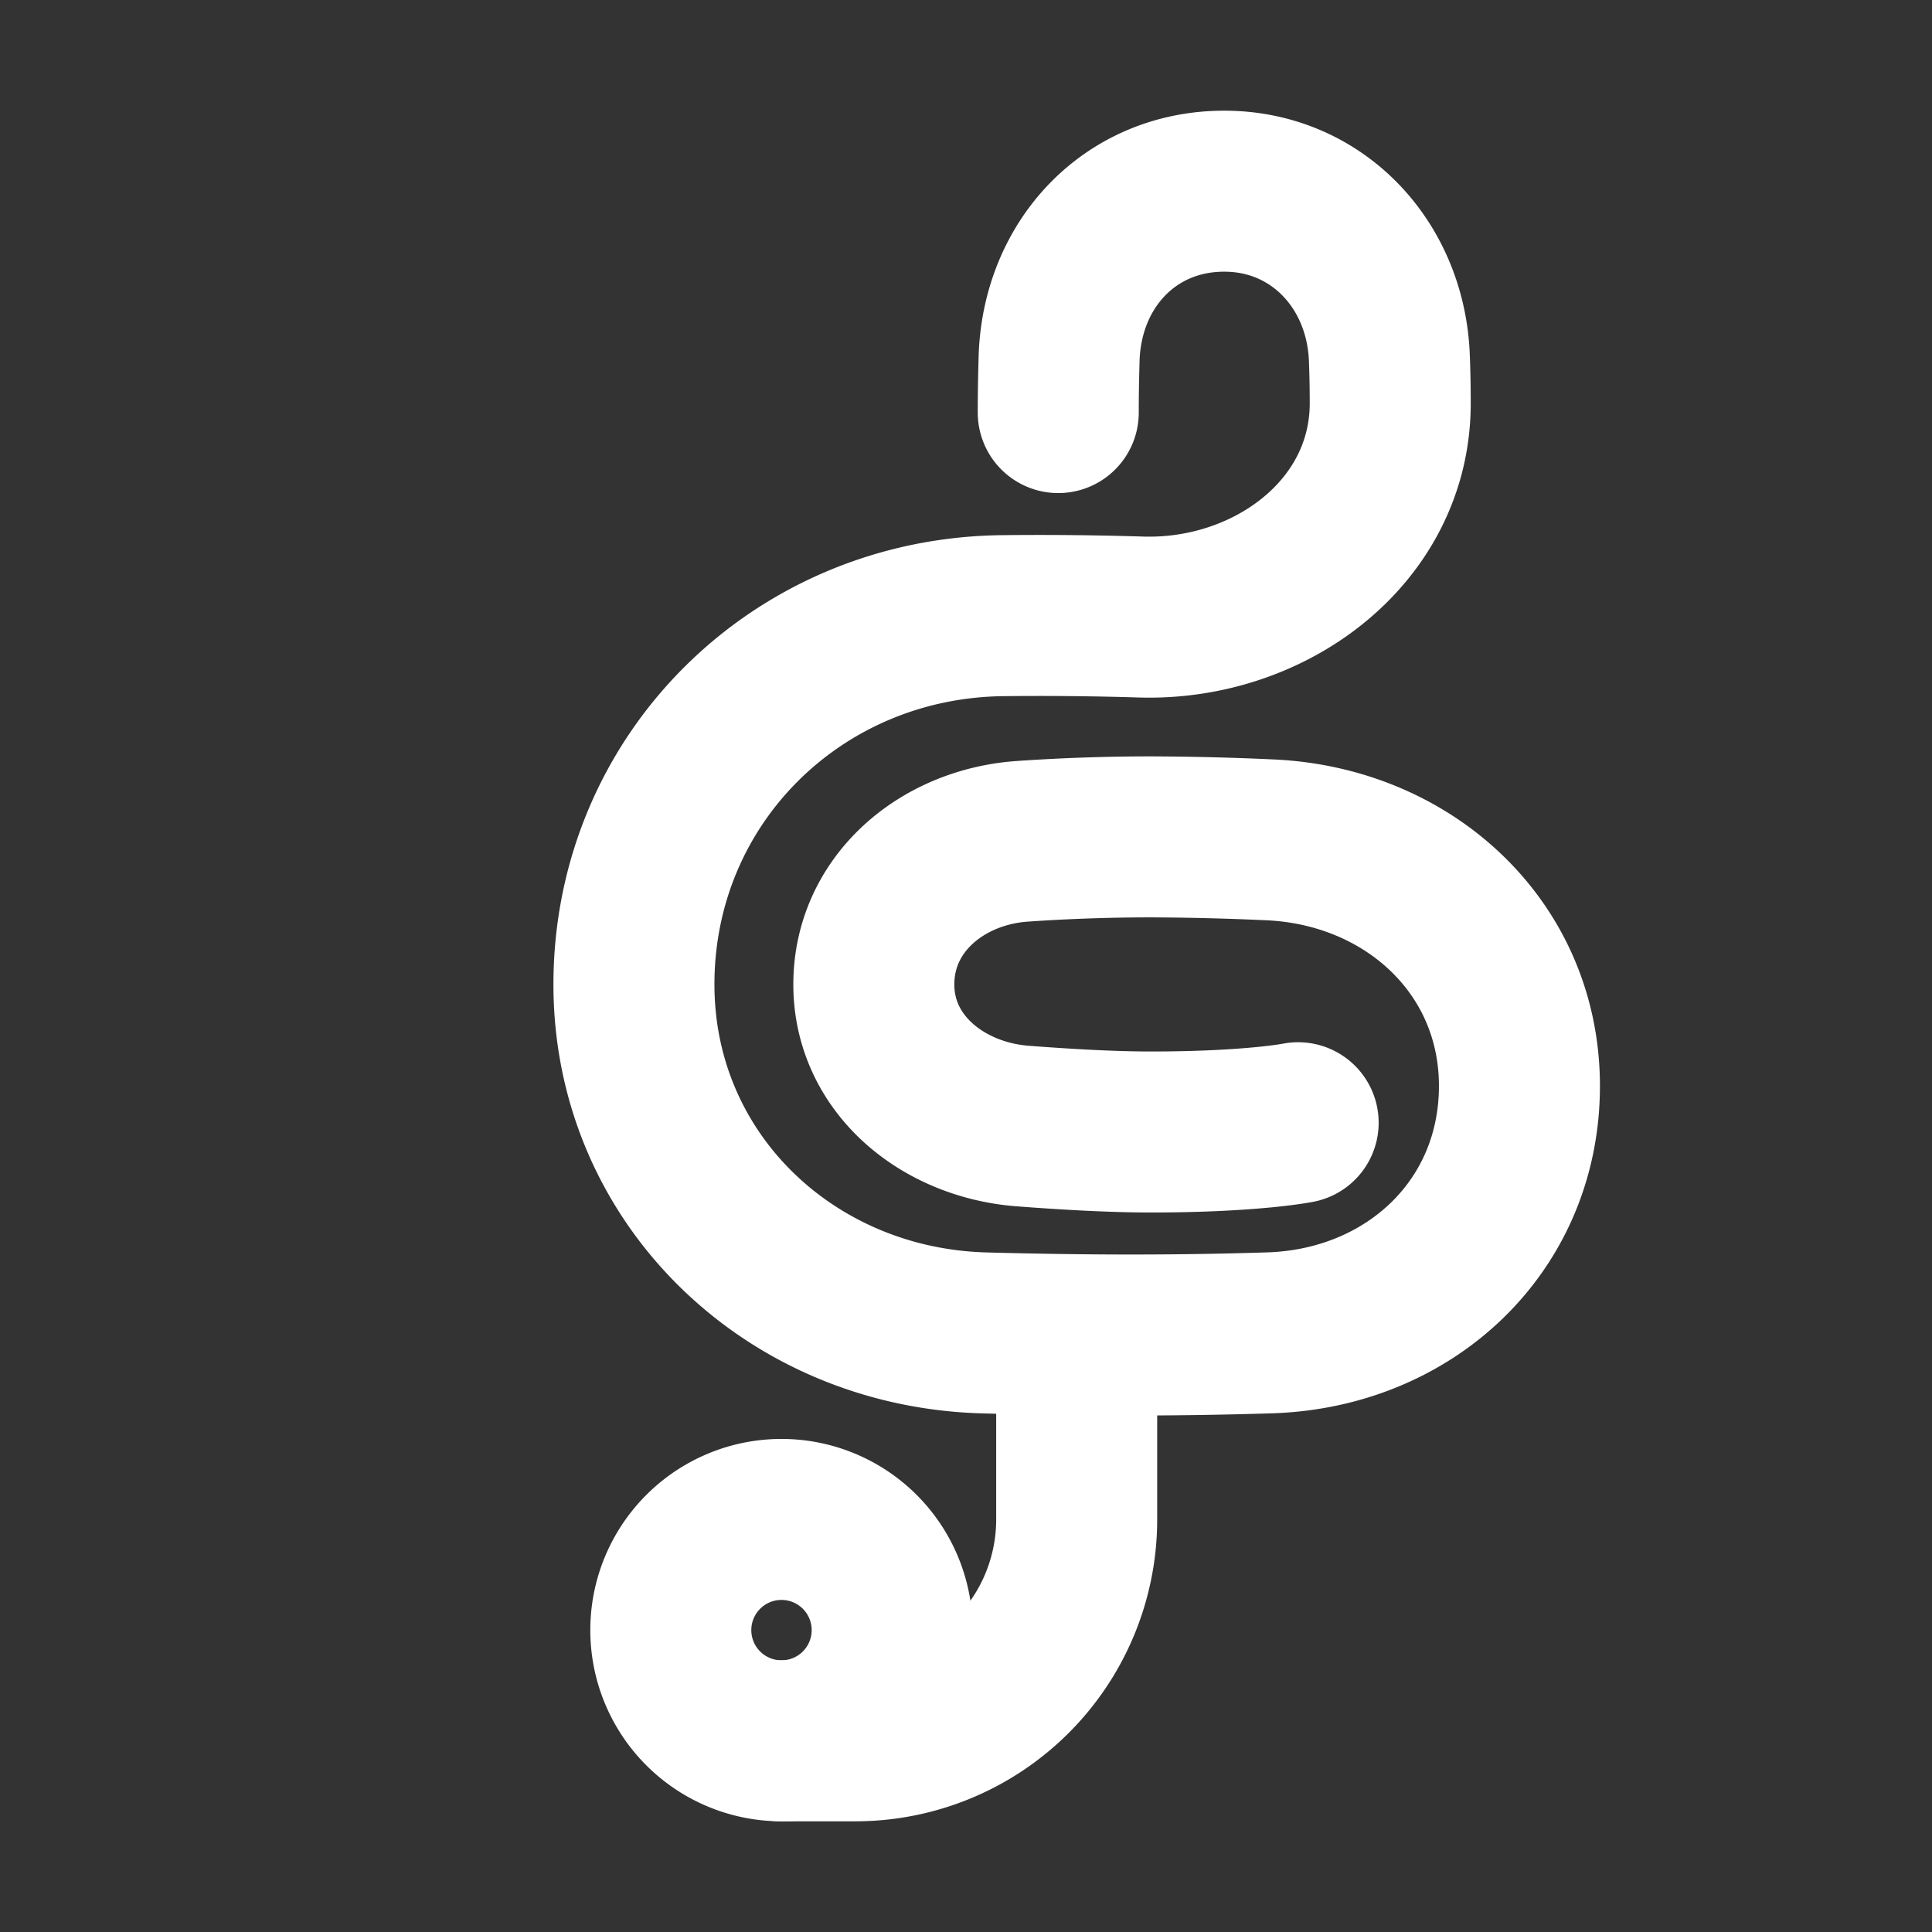 <svg xmlns="http://www.w3.org/2000/svg" fill="none" viewBox="-1 -1 24 24" height="24" width="24"><rect x="-1" y="-1" width="24" height="24" fill="#333333" stroke="none"/><g id="music-note-trebble-clef--music-audio-note-trebble-clef-entertainment"><path id="Ellipse 483" stroke="#ffffff" stroke-linecap="round" stroke-linejoin="round" d="M7.333 19.25a1.375 1.375 0 1 0 2.75 0 1.375 1.375 0 1 0 -2.75 0" stroke-width="2"></path><path id="Vector 1649" stroke="#ffffff" stroke-linecap="round" stroke-linejoin="round" d="M8.708 20.625h0.917a2.75 2.75 0 0 0 2.75 -2.75v-2.292" stroke-width="2"></path><path id="Vector 1664" stroke="#ffffff" stroke-linecap="round" stroke-linejoin="round" d="M12.146 4.125c0 -0.249 0.005 -0.477 0.011 -0.685C12.199 2.274 13.042 1.375 14.208 1.375c1.155 0 2.005 0.913 2.051 2.067 0.007 0.179 0.011 0.368 0.011 0.568 0 1.6 -1.498 2.704 -3.096 2.655a40.652 40.652 0 0 0 -1.716 -0.017C8.908 6.675 6.875 8.677 6.875 11.229c0 2.415 1.943 4.265 4.357 4.329 0.592 0.016 1.211 0.026 1.83 0.026 0.634 0 1.206 -0.011 1.714 -0.027C16.516 15.5 17.875 14.23 17.875 12.49c0 -1.723 -1.379 -2.981 -3.101 -3.057A34.45 34.45 0 0 0 13.292 9.396c-0.588 0 -1.129 0.023 -1.592 0.055 -0.998 0.069 -1.845 0.777 -1.845 1.778 0 0.992 0.858 1.683 1.848 1.759 0.533 0.041 1.111 0.074 1.59 0.074 1.26 0 1.833 -0.115 1.833 -0.115" stroke-width="2"></path></g></svg>